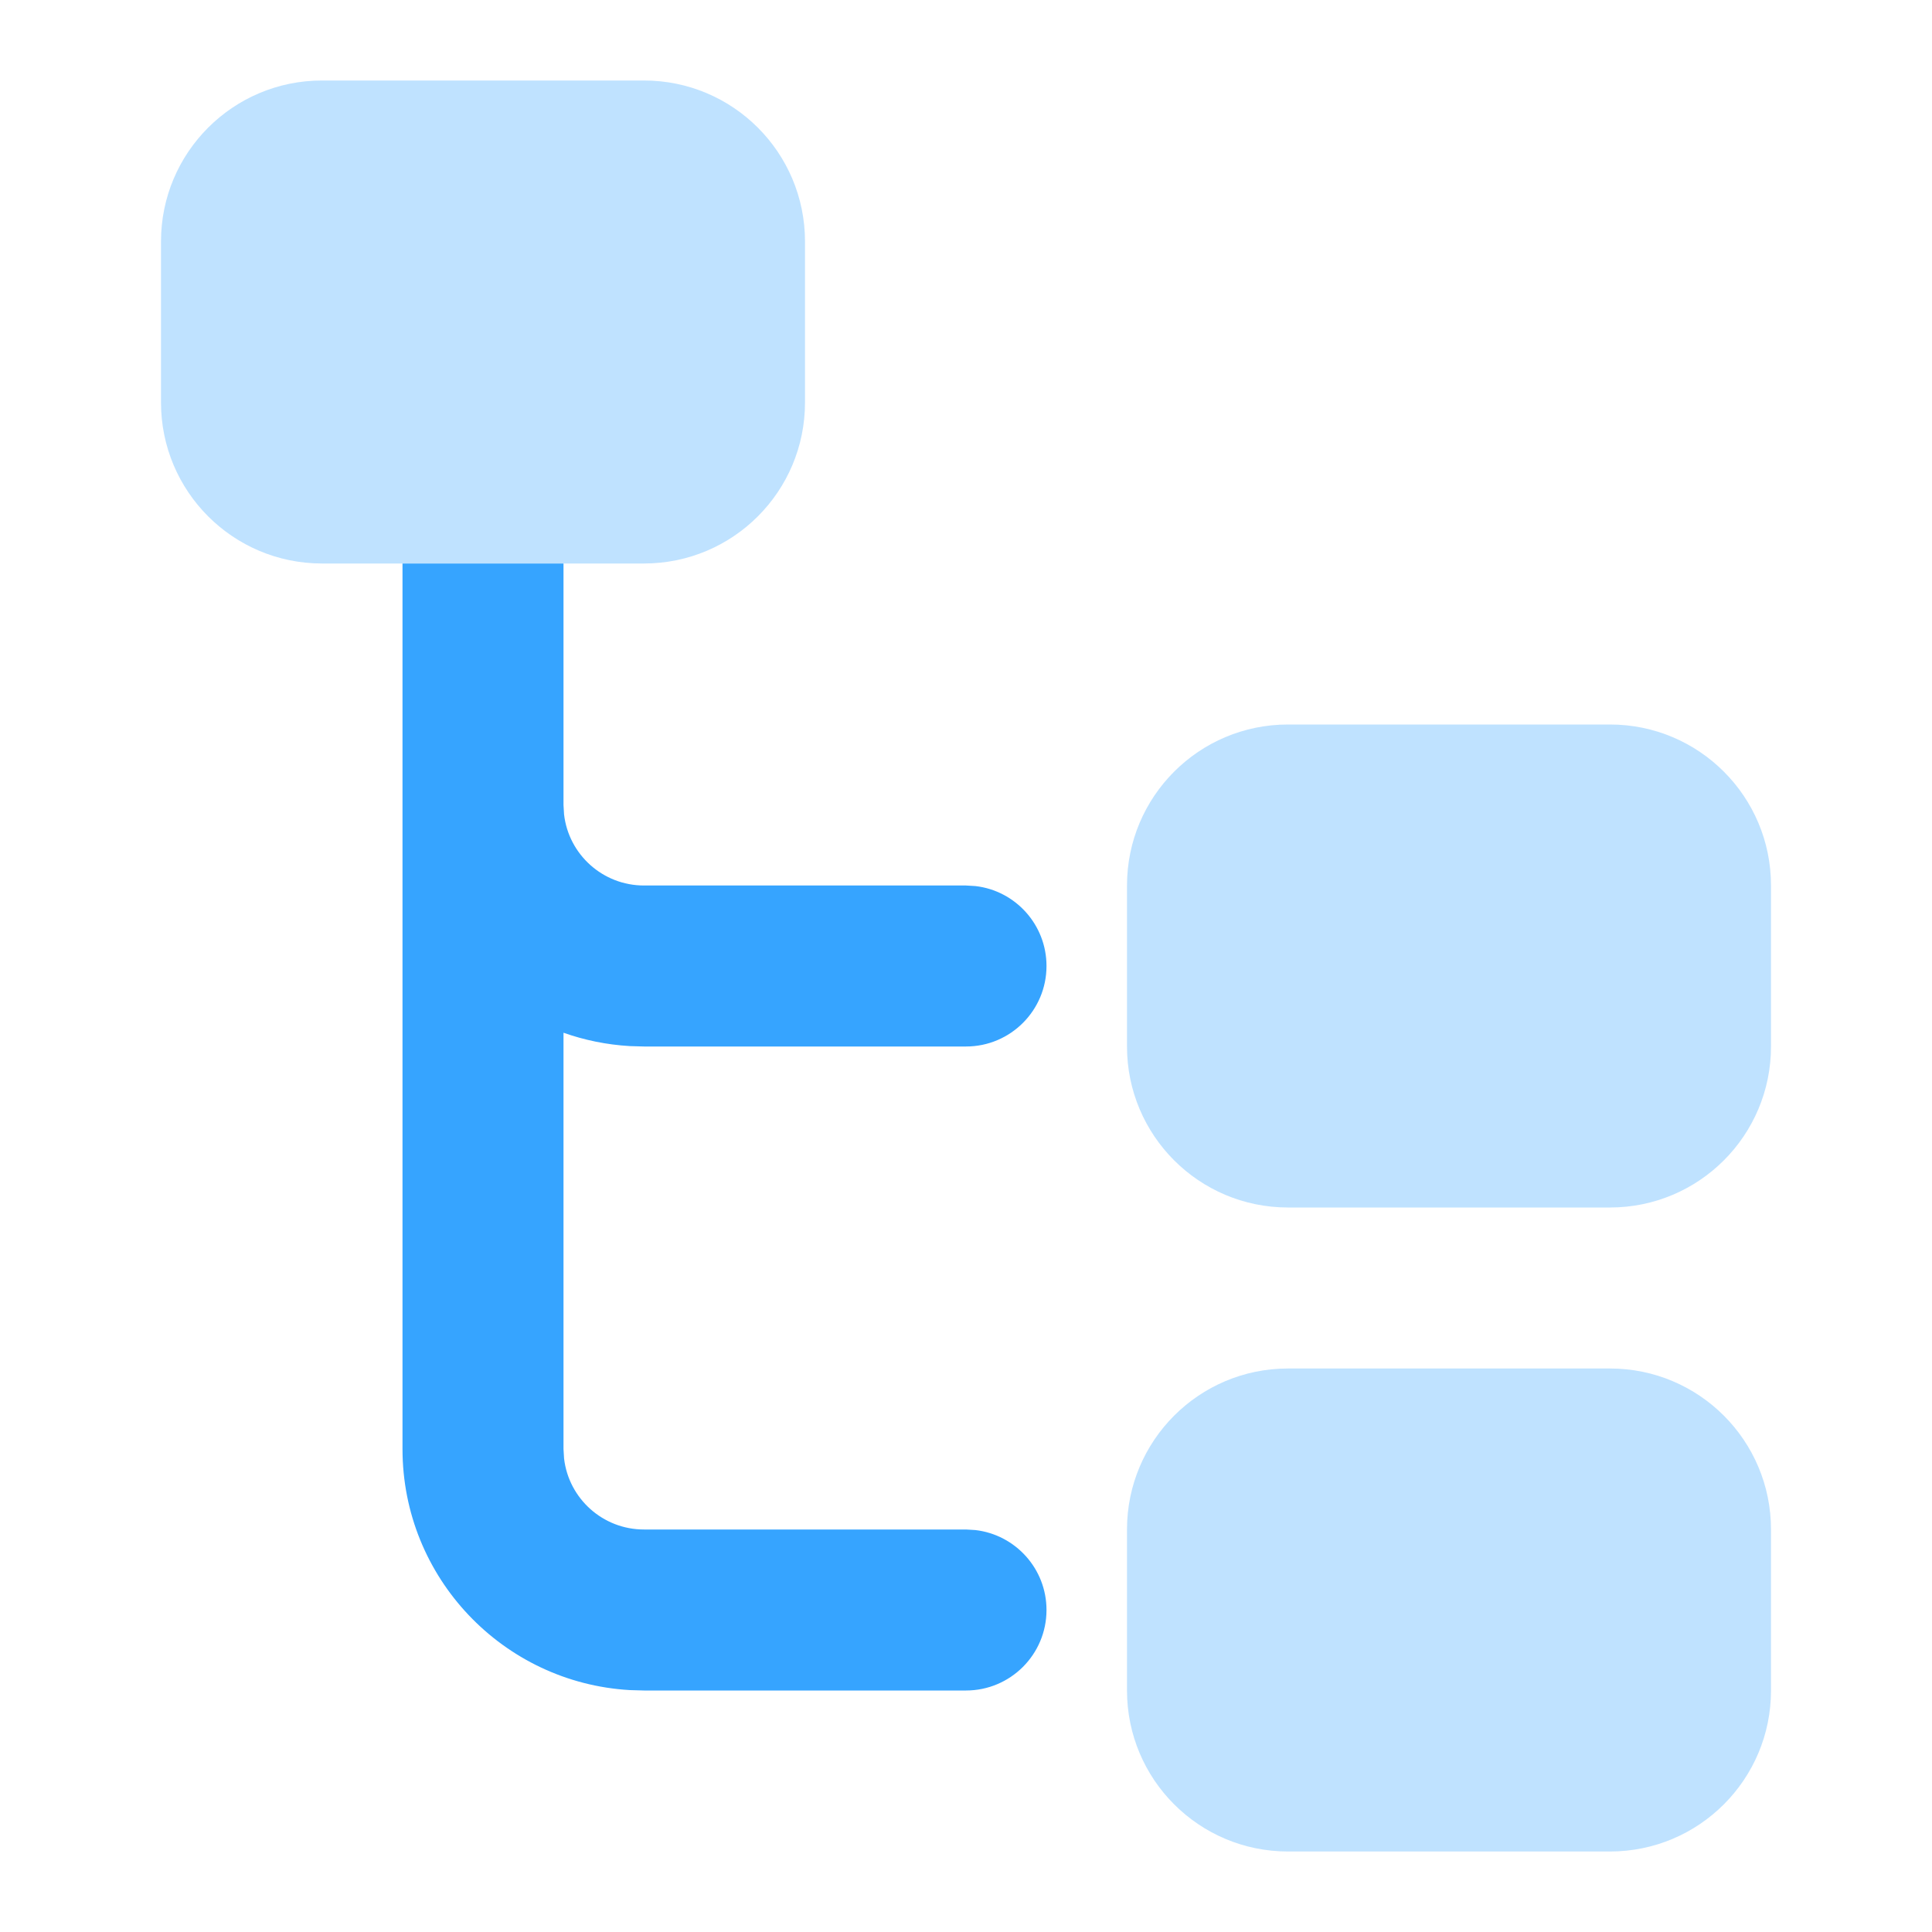 <svg xmlns="http://www.w3.org/2000/svg" xmlns:xlink="http://www.w3.org/1999/xlink" fill="none" version="1.1" width="24" height="24" viewBox="0 0 24 24"><g style="mix-blend-mode:passthrough"><g style="mix-blend-mode:passthrough"><path d="M5,7L7,7L7,10L7.007,10.117C7.064,10.614,7.487,11,8,11L12,11L12.117,11.007C12.614,11.064,13,11.487,13,12C13,12.552,12.552,13,12,13L8,13L7.824,12.995C7.536,12.978,7.26,12.921,7,12.829L7,18L7.007,18.117C7.064,18.614,7.487,19,8,19L12,19L12.117,19.007C12.614,19.065,13,19.487,13,20C13,20.552,12.552,21,12,21L8,21L7.824,20.995C6.249,20.904,5,19.598,5,18L5,7Z" fill-rule="evenodd" fill="#36A4FF" fill-opacity="1"/></g><g style="opacity:0.32;mix-blend-mode:passthrough"><path d="M20,17L16,17C14.895,17,14,17.895,14,19L14,21C14,22.105,14.895,23,16,23L20,23C21.105,23,22,22.105,22,21L22,19C22,17.895,21.105,17,20,17ZM8,1L4,1C2.895,1,2,1.895,2,3L2,5C2,6.105,2.895,7,4,7L8,7C9.105,7,10,6.105,10,5L10,3C10,1.895,9.105,1,8,1ZM20,9L16,9C14.895,9,14,9.895,14,11L14,13C14,14.105,14.895,15,16,15L20,15C21.105,15,22,14.105,22,13L22,11C22,9.895,21.105,9,20,9Z" fill="#36A4FF" fill-opacity="1"/></g></g></svg>